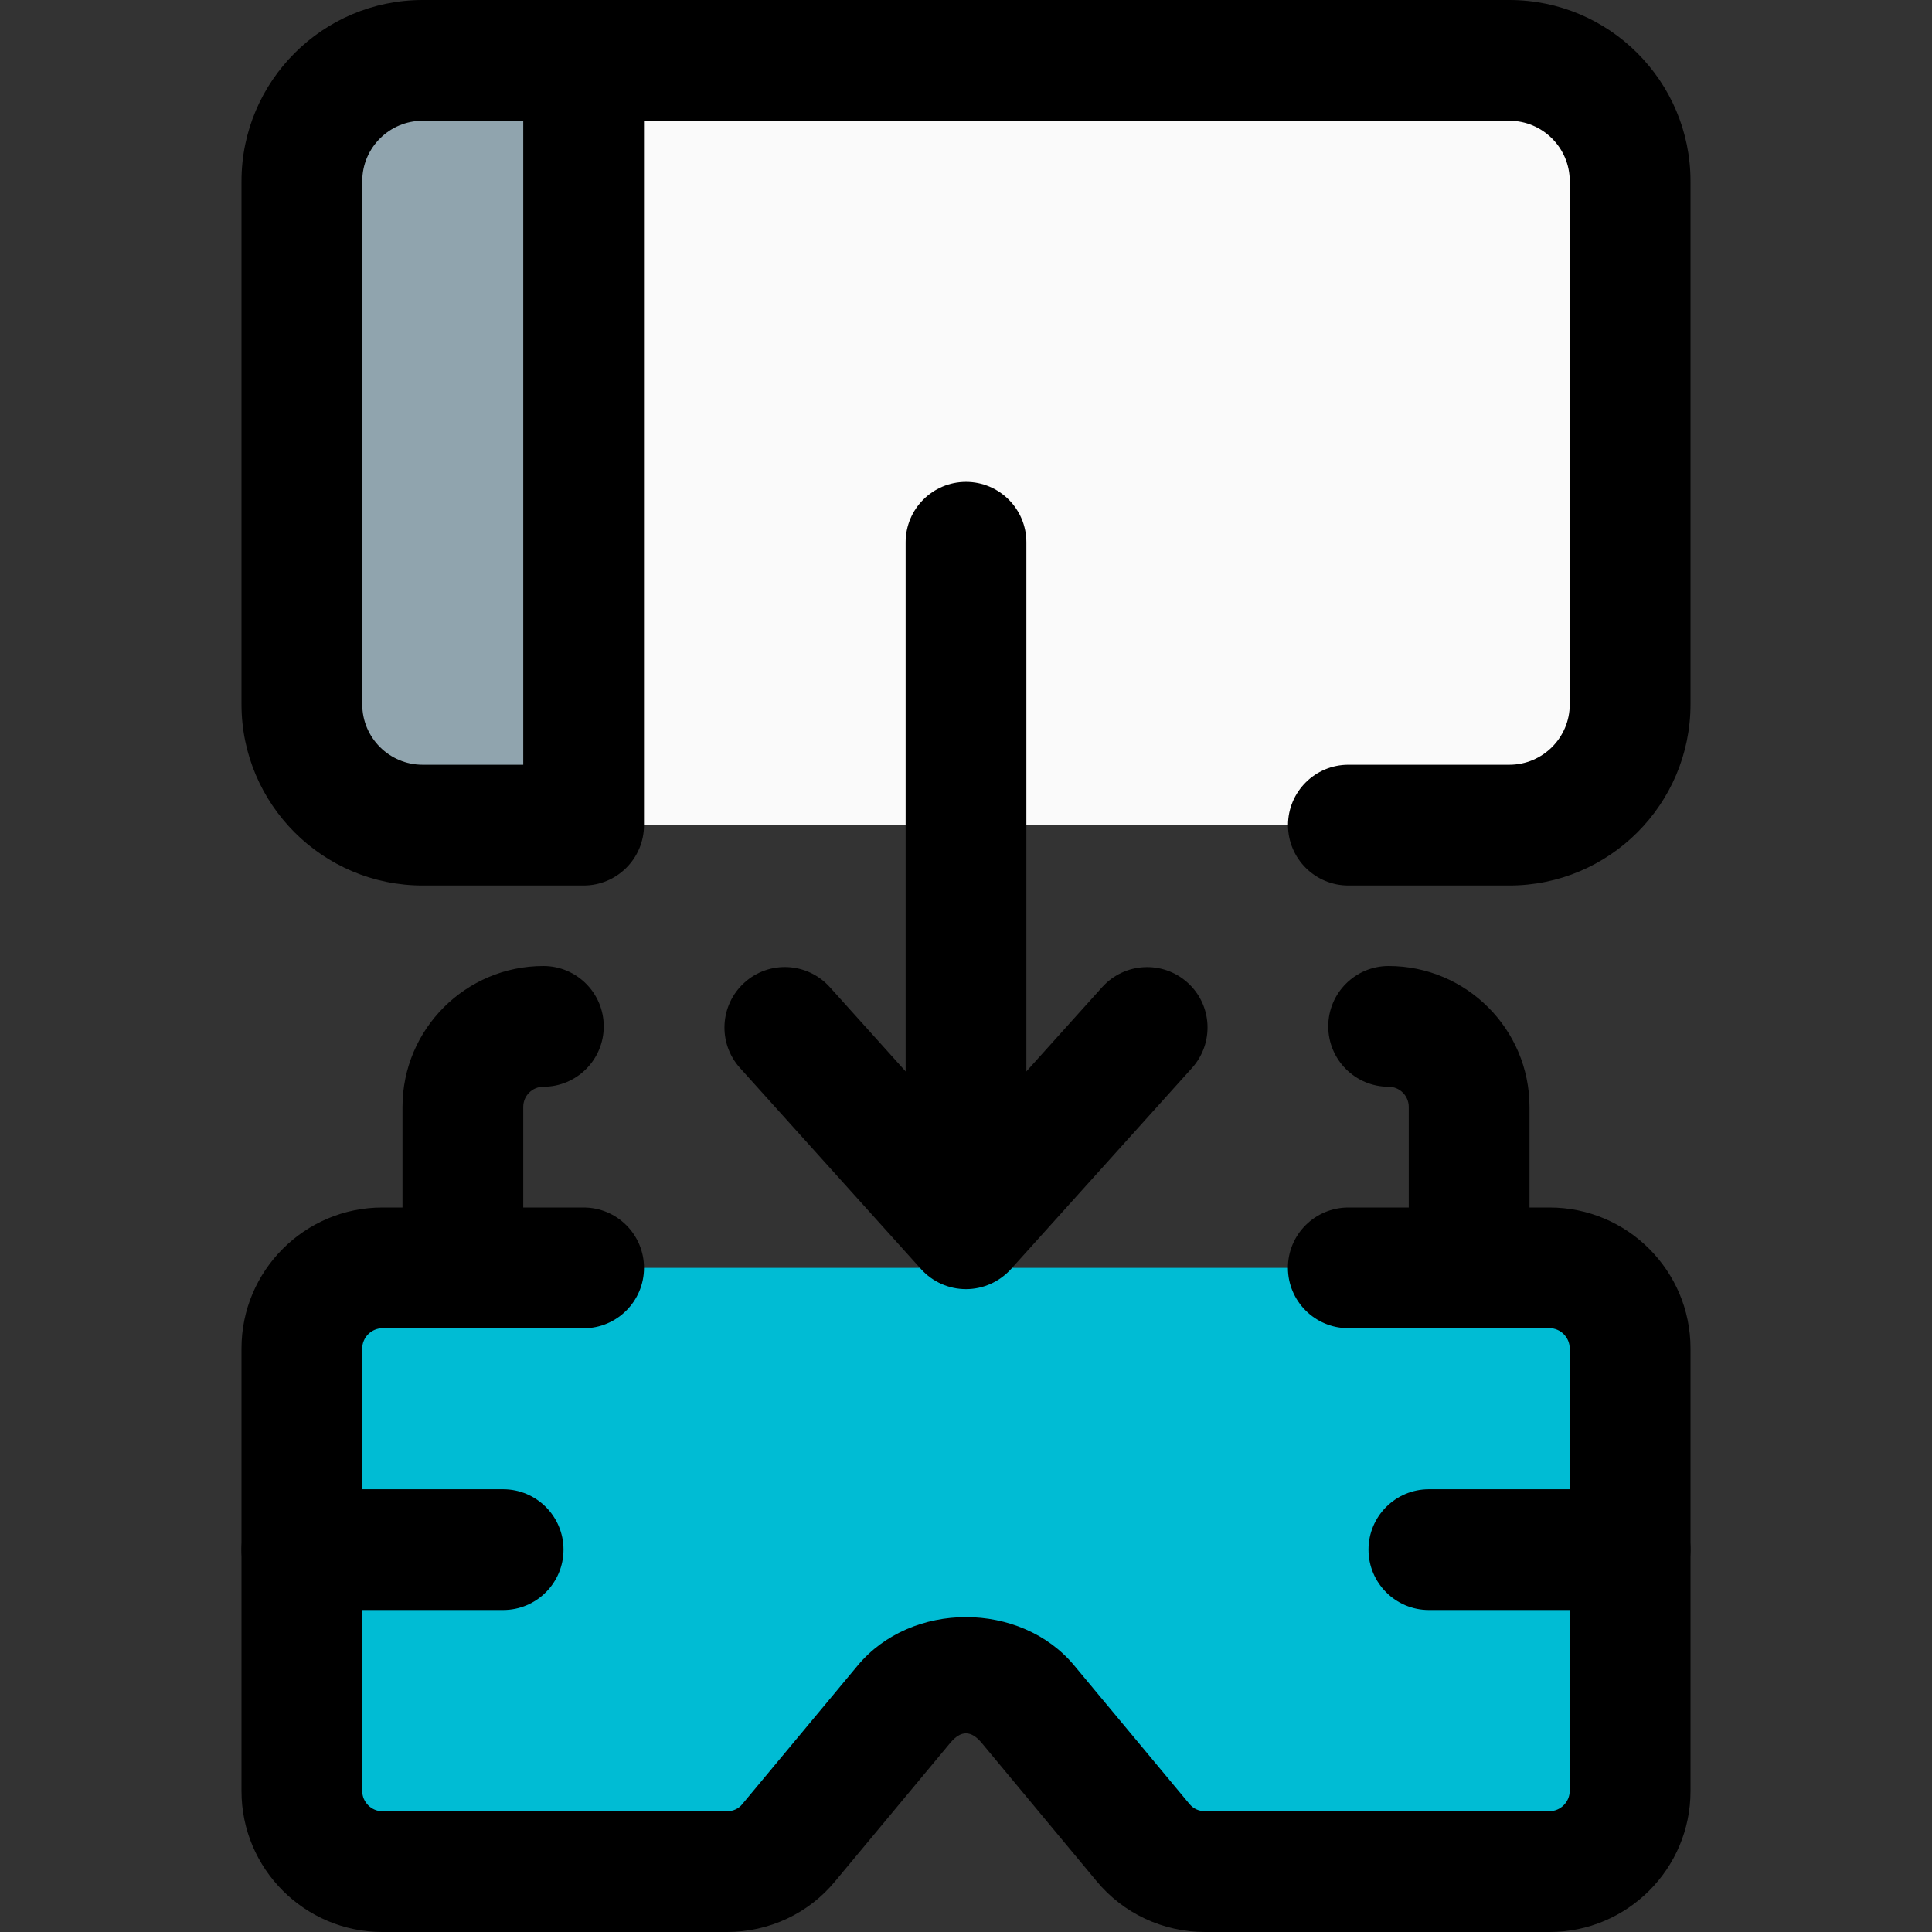 <svg id="icon" enable-background="new 0 0 24 24" height="512" viewBox="0 0 24 24" width="512" xmlns="http://www.w3.org/2000/svg"><rect x="0" y="0" width="24" height="24" fill="#333333" stroke="none"/><path d="m7.25 10.25v-9.5h-2.5c-.552 0-1 .448-1 1v7.5c0 .552.448 1 1 1z" fill="#90a4ae"/><path d="m20.25 1.75v7.5c0 .552-.448 1-1 1h-12v-9.5h12c.552 0 1 .448 1 1z" fill="#fafafa"/><path d="m19.25 15.75h-14.5c-.552 0-1 .448-1 1v5.5c0 .552.448 1 1 1h4.28c.52 0 1.01-.23 1.35-.63l.786-1.188c.395-.598 1.273-.598 1.668 0l.786 1.188c.34.4.83.63 1.35.63h4.28c.552 0 1-.448 1-1v-5.5c0-.552-.448-1-1-1z" fill="#00bcd4"/><path d="m19.25 24h-4.28c-.525 0-1.017-.231-1.349-.633l-1.428-1.718c-.131-.155-.256-.156-.387 0l-1.431 1.72c-.328.4-.819.631-1.345.631h-4.28c-.965 0-1.75-.785-1.75-1.75v-5.5c0-.965.785-1.75 1.75-1.75h2.5c.414 0 .75.336.75.75s-.336.75-.75.75h-2.5c-.136 0-.25.114-.25.25v5.5c0 .136.114.25.25.25h4.28c.077 0 .145-.031.19-.087l1.434-1.723c.666-.802 2.025-.802 2.691 0l1.431 1.72c.049.059.116.089.193.089h4.28c.136 0 .25-.114.25-.25v-5.5c0-.136-.114-.25-.25-.25h-2.5c-.414 0-.75-.336-.75-.75s.337-.749.751-.749h2.5c.965 0 1.75.785 1.75 1.75v5.5c0 .965-.785 1.75-1.75 1.75z"/><path d="m20.25 20h-2.5c-.414 0-.75-.336-.75-.75s.336-.75.75-.75h2.5c.414 0 .75.336.75.75s-.336.75-.75.75z"/><path d="m6.25 20h-2.5c-.414 0-.75-.336-.75-.75s.336-.75.75-.75h2.5c.414 0 .75.336.75.75s-.336.75-.75.75z"/><path d="m12 15.736c-.414 0-.75-.336-.75-.75v-8.25c0-.414.336-.75.75-.75s.75.336.75.75v8.25c0 .414-.336.75-.75.75z"/><path d="m12 16.014c-.213 0-.415-.09-.558-.248l-2.25-2.5c-.277-.308-.252-.782.056-1.06s.781-.253 1.06.056l1.692 1.881 1.692-1.881c.278-.308.752-.333 1.06-.056s.333.751.056 1.06l-2.25 2.5c-.143.157-.345.248-.558.248z"/><path d="m18.75 11h-2c-.414 0-.75-.336-.75-.75s.336-.75.75-.75h2c.413 0 .75-.336.75-.75v-6.5c0-.414-.337-.75-.75-.75h-10.75v8.75c0 .414-.336.75-.75.75h-2c-1.24 0-2.25-1.009-2.25-2.25v-6.5c0-1.241 1.01-2.25 2.25-2.25h13.5c1.24 0 2.25 1.009 2.25 2.25v6.5c0 1.241-1.01 2.25-2.25 2.25zm-13.5-9.5c-.413 0-.75.336-.75.75v6.5c0 .414.337.75.75.75h1.25v-8z"/><path d="m5.75 16c-.414 0-.75-.336-.75-.75v-1.5c0-.965.785-1.75 1.75-1.75.414 0 .75.336.75.75s-.336.75-.75.75c-.138 0-.25.112-.25.25v1.5c0 .414-.336.75-.75.75z"/><path d="m18.25 16c-.414 0-.75-.336-.75-.75v-1.5c0-.138-.112-.25-.25-.25-.414 0-.75-.336-.75-.75s.336-.75.75-.75c.965 0 1.75.785 1.75 1.75v1.5c0 .414-.336.75-.75.75z"/></svg>
